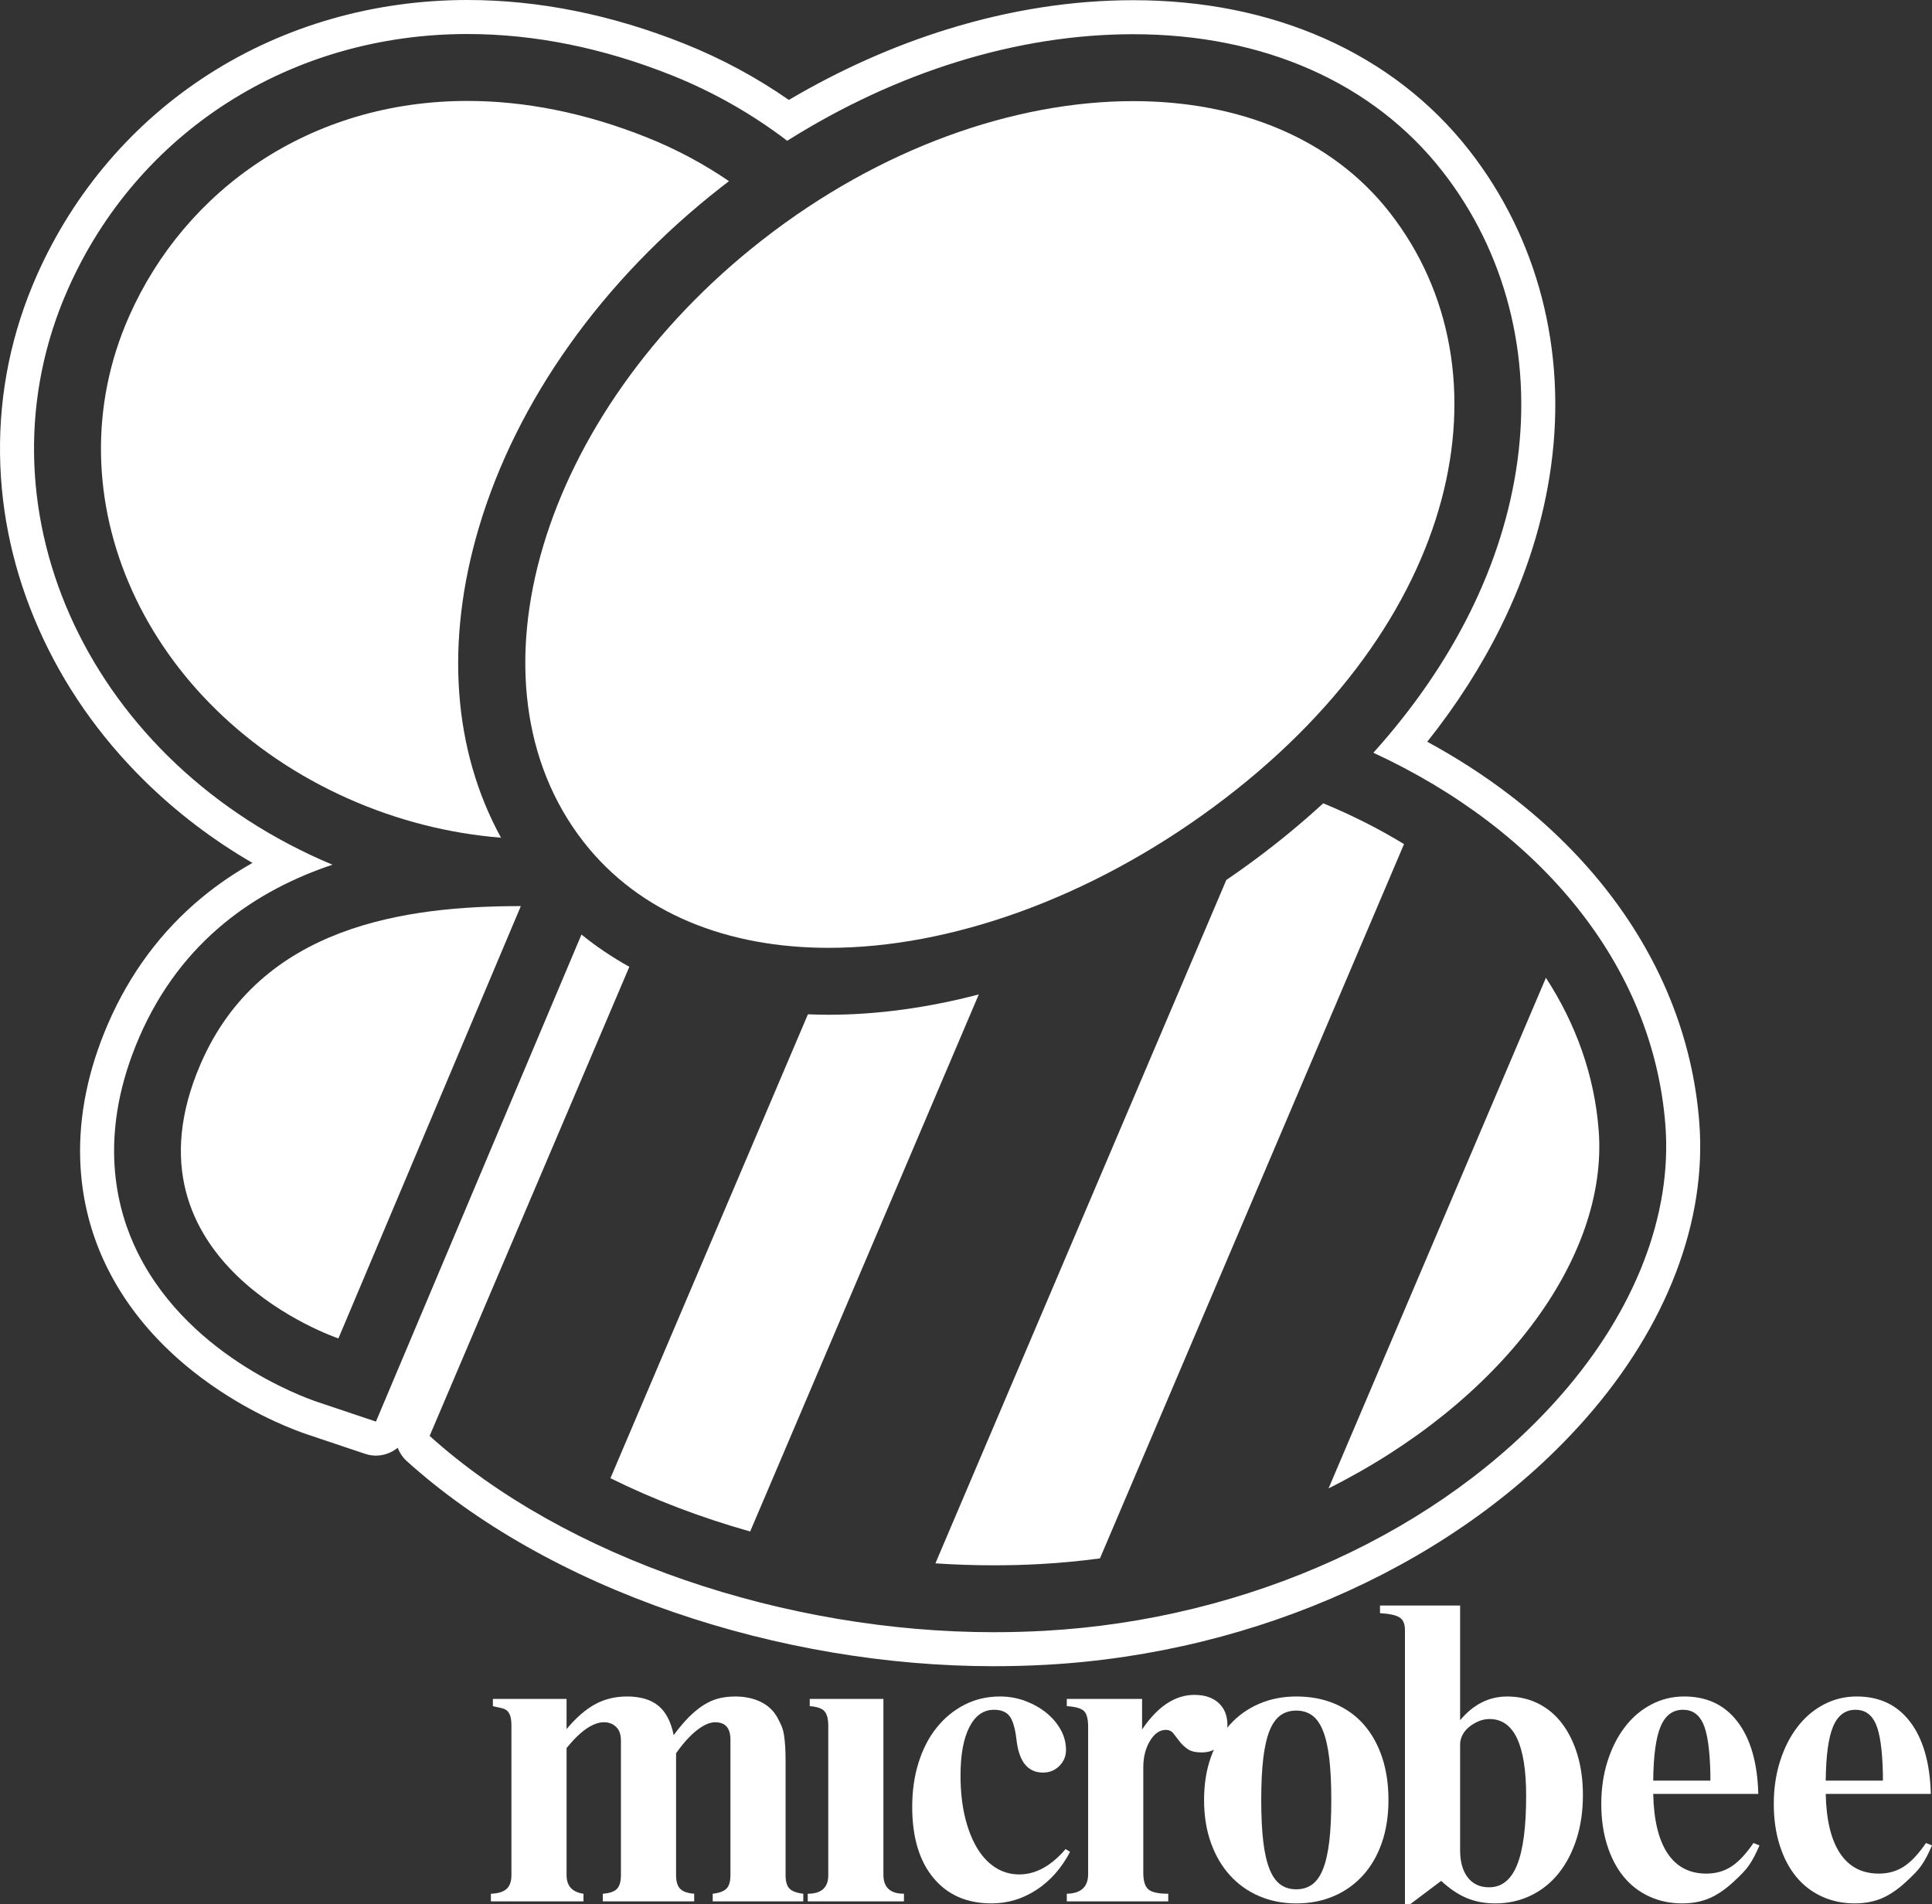 <?xml version="1.0" encoding="utf-8"?>
<!-- Generator: Adobe Illustrator 26.5.0, SVG Export Plug-In . SVG Version: 6.00 Build 0)  -->
<svg version="1.1" id="Layer_1" xmlns="http://www.w3.org/2000/svg" xmlns:xlink="http://www.w3.org/1999/xlink" x="0px" y="0px"
	 viewBox="0 0 2271.47 2239" style="enable-background:new 0 0 2271.47 2239;" xml:space="preserve">
<rect x="0" y="0" width="2271.47" height="2239" fill="#333333" stroke="none"/>
<style type="text/css">
	.st0{fill:#FFFFFF;}
	.st1{fill:#FF8500;}
</style>
<g>
	<g>
		<path class="st0" d="M837.95,2235.69v-8.99c7.89-0.95,13.33-3,16.33-6.15c3-3.15,4.5-8.36,4.5-15.62v-159.51
			c0-13.57-6-20.36-17.99-20.36c-6.32,0-13.49,3.16-21.54,9.47c-8.05,6.32-16.17,15.31-24.38,26.98v143.42
			c0,7.26,1.57,12.54,4.73,15.86c3.15,3.31,8.67,5.29,16.57,5.91v8.99H708.73v-8.99c8.2-0.63,13.8-2.6,16.8-5.91
			c3-3.32,4.5-8.6,4.5-15.86v-158.57c0-6.94-1.89-12.23-5.68-15.86c-3.78-3.62-8.52-5.44-14.2-5.44c-6.32,0-13.09,2.45-20.35,7.34
			c-7.26,4.9-15.15,12.54-23.67,22.96v149.57c0,12.62,6.63,19.88,19.88,21.77v8.99H577.14v-8.99c8.52-0.31,14.67-2.2,18.46-5.68
			c3.79-3.47,5.68-8.83,5.68-16.09v-175.61c0-4.73-0.4-8.44-1.19-11.13c-0.79-2.68-1.98-4.8-3.55-6.39
			c-1.58-1.57-3.79-2.68-6.63-3.31c-2.83-0.63-6.32-1.42-10.41-2.37v-8.52h86.62v35.5c11.04-13.26,22.16-22.96,33.37-29.11
			c11.19-6.15,23.74-9.23,37.63-9.23c15.78,0,28.08,3.63,36.92,10.89c8.83,7.26,14.83,18.78,17.99,34.56
			c6.31-8.52,12.31-15.62,17.99-21.3c5.68-5.68,11.36-10.33,17.05-13.96c5.68-3.62,11.51-6.23,17.51-7.81
			c5.99-1.57,12.62-2.36,19.88-2.36c11.36,0,21.37,2.13,30.06,6.39c8.67,4.26,15.22,10.49,19.64,18.7c1.89,3.48,3.47,6.71,4.73,9.7
			c1.25,3,2.2,6.47,2.84,10.42c0.63,3.95,1.1,8.45,1.42,13.49c0.31,5.05,0.47,11.36,0.47,18.93v132.53c0,7.26,1.5,12.47,4.5,15.62
			c2.99,3.15,8.43,5.21,16.32,6.15v8.99H837.95z"/>
		<path class="st0" d="M949.66,2235.69v-8.99c16.09,0,24.14-7.26,24.14-21.77v-175.61c0-8.2-1.51-13.97-4.5-17.28
			c-3-3.31-8.76-5.28-17.28-5.92v-8.52h86.62v206.85c0,14.83,8.05,22.24,24.14,22.24v8.99H949.66z"/>
		<path class="st0" d="M1218.51,2222.2c-16.26,10.57-33.84,15.85-52.77,15.85c-29.04,0-51.83-10.01-68.4-30.05
			c-16.56-20.04-24.85-47.88-24.85-83.55c0-18.93,2.52-36.36,7.58-52.3c5.04-15.93,12.14-29.58,21.3-40.94
			c9.15-11.36,20.04-20.28,32.66-26.75c12.62-6.46,26.5-9.7,41.65-9.7c10.41,0,20.27,1.74,29.58,5.21
			c9.3,3.48,17.51,8.05,24.61,13.73c7.11,5.68,12.78,12.3,17.05,19.88c4.26,7.58,6.39,15.62,6.39,24.14c0,7.26-2.61,13.49-7.81,18.7
			c-5.21,5.21-11.6,7.81-19.17,7.81c-17.99,0-28.4-12.94-31.24-38.81c-1.58-13.25-4.26-22.4-8.05-27.46
			c-3.79-5.04-9.94-7.57-18.46-7.57c-12.3,0-21.93,6.79-28.87,20.35c-6.94,13.57-10.41,32.5-10.41,56.8
			c0,17.68,1.66,33.61,4.97,47.81c3.32,14.2,7.97,26.43,13.97,36.69c5.99,10.25,13.25,18.15,21.77,23.66
			c8.52,5.53,17.99,8.28,28.4,8.28c19.25,0,37.4-9.94,54.44-29.82l5.21,3.32C1247.93,2196.72,1234.76,2211.63,1218.51,2222.2z"/>
		<path class="st0" d="M1443.1,2028.37c0,9.46-2.77,17.2-8.28,23.19c-5.53,6-12.86,8.99-22.01,8.99c-7.27,0-12.78-1.34-16.57-4.02
			c-3.79-2.68-6.94-5.68-9.47-8.99c-2.53-3.32-4.89-6.39-7.1-9.23s-5.21-4.26-8.99-4.26c-7.26,0-13.49,4.34-18.69,13.01
			c-5.21,8.69-7.81,19.02-7.81,31.01v124.01c0,9.47,1.96,15.94,5.91,19.41c3.94,3.47,11.75,5.21,23.43,5.21v8.99h-119.28v-8.99
			c16.73-0.31,25.09-8.05,25.09-23.19v-173.24c0-9.15-1.66-15.3-4.97-18.46c-3.31-3.15-10.02-5.04-20.12-5.68v-8.52h88.51v35.97
			c18.3-27.14,38.81-40.71,61.54-40.71c11.99,0,21.45,3.16,28.4,9.47C1439.62,2008.65,1443.1,2017.33,1443.1,2028.37z"/>
		<path class="st0" d="M1632.43,2116.41c0,18.63-2.6,35.43-7.81,50.41c-5.21,15-12.62,27.78-22.24,38.34
			c-9.63,10.57-21.07,18.7-34.32,24.38c-13.25,5.68-27.93,8.52-44.02,8.52c-15.79,0-30.29-2.83-43.55-8.52
			c-13.25-5.68-24.69-13.8-34.32-24.38c-9.63-10.57-17.12-23.35-22.48-38.34c-5.37-14.98-8.05-31.78-8.05-50.41
			c0-18.61,2.68-35.41,8.05-50.41c5.36-14.98,12.86-27.76,22.48-38.34s21.07-18.7,34.32-24.38c13.26-5.68,27.76-8.52,43.55-8.52
			c16.72,0,31.79,2.84,45.2,8.52c13.41,5.68,24.77,13.8,34.08,24.38c9.31,10.57,16.49,23.35,21.54,38.34
			C1629.89,2080.99,1632.43,2097.8,1632.43,2116.41z M1565.21,2116.41c0-19.24-0.79-35.5-2.36-48.75
			c-1.58-13.25-4.03-24.06-7.34-32.42c-3.31-8.35-7.58-14.44-12.78-18.22c-5.21-3.78-11.44-5.68-18.7-5.68
			c-7.26,0-13.49,1.89-18.7,5.68c-5.21,3.79-9.47,9.87-12.78,18.22c-3.32,8.37-5.76,19.17-7.34,32.42
			c-1.58,13.26-2.36,29.51-2.36,48.75c0,19.25,0.78,35.5,2.36,48.75c1.57,13.25,4.02,24.07,7.34,32.42
			c3.31,8.37,7.57,14.44,12.78,18.22c5.21,3.79,11.43,5.68,18.7,5.68c7.26,0,13.49-1.89,18.7-5.68c5.21-3.79,9.47-9.86,12.78-18.22
			c3.31-8.35,5.76-19.17,7.34-32.42C1564.42,2151.91,1565.21,2135.66,1565.21,2116.41z"/>
		<path class="st0" d="M1861.04,2110.73c0,18.93-2.53,36.2-7.57,51.83c-5.05,15.62-12.07,29.04-21.07,40.23
			c-8.99,11.21-19.88,19.88-32.66,26.04c-12.78,6.15-26.74,9.23-41.89,9.23c-12.31,0-23.51-2.13-33.61-6.39
			c-10.1-4.26-20.04-10.96-29.82-20.11l-36.45,27.45h-6.15v-322.34c0-7.26-2.13-12.23-6.39-14.91c-4.26-2.68-11.92-4.33-22.95-4.97
			v-8.99h94.19v134.9c15.46-18.61,33.92-27.93,55.38-27.93c13.25,0,25.4,2.77,36.45,8.28c11.04,5.53,20.43,13.41,28.16,23.67
			c7.73,10.25,13.73,22.48,17.99,36.68C1858.92,2077.6,1861.04,2093.38,1861.04,2110.73z M1794.3,2111.67
			c0-60.27-14.36-90.4-43.07-90.4c-4.42,0-8.69,0.87-12.78,2.6c-4.1,1.74-7.81,3.95-11.13,6.62c-3.31,2.69-5.91,5.84-7.81,9.47
			c-1.89,3.63-2.84,7.34-2.84,11.13v124.49c0,13.57,3,24.22,8.99,31.95c6,7.74,14.36,11.6,25.09,11.6
			c14.83,0,25.79-8.75,32.89-26.27C1790.75,2175.34,1794.3,2148.29,1794.3,2111.67z"/>
		<path class="st0" d="M2062.5,2182.91c-1.89,3.64-3.87,6.95-5.91,9.94c-2.06,3-4.5,6-7.34,9c-2.84,3-6.32,6.38-10.42,10.17
			c-9.78,9.16-19.4,15.79-28.87,19.88c-9.46,4.1-20.19,6.15-32.18,6.15c-14.2,0-27.22-2.76-39.05-8.28
			c-11.83-5.52-21.86-13.33-30.05-23.43c-8.21-10.1-14.6-22.41-19.17-36.93c-4.58-14.51-6.87-30.6-6.87-48.28
			c0-17.99,2.45-34.71,7.34-50.17c4.89-15.46,11.67-28.87,20.36-40.24c8.67-11.36,19.01-20.19,31-26.5
			c11.99-6.31,24.93-9.47,38.81-9.47c26.82,0,47.81,10.02,62.96,30.06c15.15,20.04,23.19,48.2,24.14,84.49h-123.54
			c0.63,30.61,6.23,53.88,16.8,69.82c10.57,15.94,25.8,23.9,45.67,23.9c11.04,0,20.83-2.76,29.35-8.28
			c8.52-5.51,17.2-14.74,26.03-27.69l7.1,2.84C2066.44,2174.95,2064.39,2179.29,2062.5,2182.91z M2010.9,2085.22
			c-0.63-27.61-3.39-46.99-8.28-58.13c-4.89-11.14-12.86-16.71-23.9-16.71c-12,0-20.75,6.52-26.27,19.53
			c-5.53,13.03-8.45,34.28-8.75,63.77h67.21V2085.22z"/>
		<path class="st0" d="M2265.32,2182.91c-1.89,3.64-3.87,6.95-5.91,9.94c-2.06,3-4.5,6-7.34,9c-2.84,3-6.32,6.38-10.42,10.17
			c-9.78,9.16-19.4,15.79-28.87,19.88c-9.46,4.1-20.19,6.15-32.18,6.15c-14.2,0-27.22-2.76-39.05-8.28
			c-11.83-5.52-21.86-13.33-30.05-23.43c-8.21-10.1-14.6-22.41-19.17-36.93c-4.58-14.51-6.87-30.6-6.87-48.28
			c0-17.99,2.45-34.71,7.34-50.17c4.89-15.46,11.67-28.87,20.36-40.24c8.67-11.36,19.01-20.19,31-26.5
			c11.99-6.31,24.93-9.47,38.81-9.47c26.82,0,47.81,10.02,62.96,30.06c15.15,20.04,23.19,48.2,24.14,84.49h-123.54
			c0.63,30.61,6.23,53.88,16.8,69.82c10.57,15.94,25.8,23.9,45.67,23.9c11.04,0,20.83-2.76,29.35-8.28
			c8.52-5.51,17.2-14.74,26.03-27.69l7.1,2.84C2269.26,2174.95,2267.21,2179.29,2265.32,2182.91z M2213.72,2085.22
			c-0.63-27.61-3.39-46.99-8.28-58.13c-4.89-11.14-12.86-16.71-23.9-16.71c-12,0-20.75,6.52-26.27,19.53
			c-5.52,13.03-8.45,34.28-8.75,63.77h67.21V2085.22z"/>
	</g>
	<g>
		<path class="st0" d="M974.31,1193.16c-8.22,0-16.36-0.18-24.43-0.52l-232.19,545.47c50.75,25.13,106.09,46.25,164.28,62.66
			l268.8-631.49C1090.77,1184.95,1031.27,1193.16,974.31,1193.16z"/>
		<path class="st0" d="M1555.73,944.54c-25.39,23.33-52.65,45.82-81.73,67.32c-10.62,7.85-21.36,15.46-32.21,22.85l-342.03,803.52
			c22.77,1.51,45.64,2.29,68.52,2.29c18.41,0,36.83-0.48,55.19-1.51c23.61-1.3,46.88-3.54,69.75-6.63l357.5-839.87
			C1621.27,974.54,1589.5,958.48,1555.73,944.54z"/>
		<path class="st0" d="M1427.23,948.59c291.62-215.54,352.36-512.13,206.68-698.69c-68.49-87.72-177.78-131-301.58-131
			c-139.48,0.01-297.41,54.97-436.05,163.23C634.57,486.48,540.49,803.37,686.17,989.94c66.05,84.6,169.69,124.55,288.14,124.55
			C1117.06,1114.49,1281.32,1056.46,1427.23,948.59z"/>
		<path class="st0" d="M235.7,1251.36c-100.93,234.04,162.17,322.38,162.17,322.38l214.48-508.33
			C477.89,1065.41,306.21,1087.86,235.7,1251.36z"/>
		<path class="st0" d="M1997.9,1320.08c-3.86-50.43-15.63-99.97-34.99-147.25c-18.76-45.81-44.7-89.63-77.09-130.26
			c-31.64-39.68-69.5-76.38-112.52-109.08c-29.46-22.39-61.36-42.92-95.26-61.33c34.37-43.18,63.3-88.33,86.28-134.74
			c30.63-61.85,50.59-125.71,59.34-189.82c18.54-135.88-15.63-267.54-96.21-370.73c-22.19-28.41-47.97-54.02-76.62-76.12
			c-28.33-21.85-59.77-40.5-93.47-55.45c-67.42-29.9-143.13-45.06-225.01-45.06c-71.54,0-144.81,11.42-217.78,33.95
			c-63.93,19.73-126.75,47.72-187.09,83.31c-38.2-26.53-79.26-48.65-122.4-65.92C719.6,17.35,633.63,0,549.54,0c0,0,0,0,0,0
			C440.06,0.01,335.17,30.02,246.2,86.8C157.03,143.72,86.92,225.54,43.46,323.42C13.7,390.47-0.9,461.32,0.04,534.02
			c0.91,70.18,16.24,139.32,45.54,205.49c29.14,65.81,70.8,125.71,123.83,178.05c37.88,37.39,80.55,69.89,127.42,97.09
			c-21.35,12.02-41.21,25.59-59.44,40.65c-47.8,39.49-85.03,89.64-110.66,149.07c-23.28,53.98-34.18,107.76-32.4,159.84
			c1.38,40.24,10.24,78.92,26.34,114.97c15.06,33.73,36.32,65.3,63.18,93.84c21.47,22.81,46.62,43.8,74.75,62.38
			c47.72,31.53,89.74,46.87,101.48,50.82l69.19,23.22c4.21,1.41,8.5,2.09,12.73,2.09c9.4,0,18.47-3.33,25.61-9.28
			c2.19,5.93,5.81,11.38,10.72,15.81c81.65,73.66,190.17,135.08,313.83,177.63c120.71,41.53,250.77,63.48,376.12,63.48
			c20.57,0,41.35-0.57,61.74-1.69c61.76-3.41,123.57-12.64,183.73-27.44c59.36-14.6,117.12-34.61,171.67-59.49
			c54.7-24.94,106.12-54.75,152.83-88.59c47.61-34.5,90.33-73.19,126.98-115.02C1959.68,1559.18,2006.8,1435.99,1997.9,1320.08z
			 M1835.15,1640.6c-140.35,160.18-367.39,263.7-607.32,276.95c-19.61,1.08-39.66,1.63-59.54,1.63
			c-243.99,0-503.25-86.55-663.16-230.81l32.43-76.22c0,0,0.01,0,0.01,0.01l202.36-475.4c-20-11.08-38.81-23.74-56.3-37.91
			l-213.28,505.47L442,1671.53l-69.17-23.22c-15.99-5.38-157.95-56.21-215.64-185.44c-22.83-51.14-40.28-134.74,6.27-242.67
			c49.88-115.67,139.38-174.02,227.46-203.47c-4.58-1.91-9.14-3.86-13.67-5.88C98.6,886.75-31.95,591.92,80.02,339.65
			C162.08,154.83,341.99,40.01,549.54,40c78.99,0,159.94,16.39,240.68,48.71c48.79,19.54,94.28,45.53,135.31,76.82
			c129.17-81.29,270.82-125.3,406.83-125.3c153.24,0,282.35,57.26,363.57,161.25c73.9,94.63,105.18,215.62,88.11,340.7
			c-16.46,120.59-75.23,238.39-169.37,342.91c196.29,90.75,328.94,249.67,343.35,438.04
			C1966.09,1428.25,1922.44,1540.99,1835.15,1640.6z"/>
		<path class="st0" d="M1817.54,1149.71l-255.53,600.35c201.19-100.76,329.17-269.56,317.58-420.91
			C1874.65,1264.7,1852.96,1204.17,1817.54,1149.71z"/>
		<path class="st0" d="M589.05,985c-56.45-103.1-65.95-230.19-26.02-364.69c44.32-149.24,145.46-291.37,284.83-400.18
			c3.07-2.4,6.15-4.76,9.24-7.11c-29.46-20.13-61.59-37.45-96.12-51.27c-74.06-29.65-145.2-43.08-211.44-43.07
			c-184.93,0-331.79,104.59-397.61,252.9c-93.99,211.75,17.5,460.6,257.34,567.42C467.66,965,528.7,980.14,589.05,985z"/>
	</g>
</g>
</svg>
